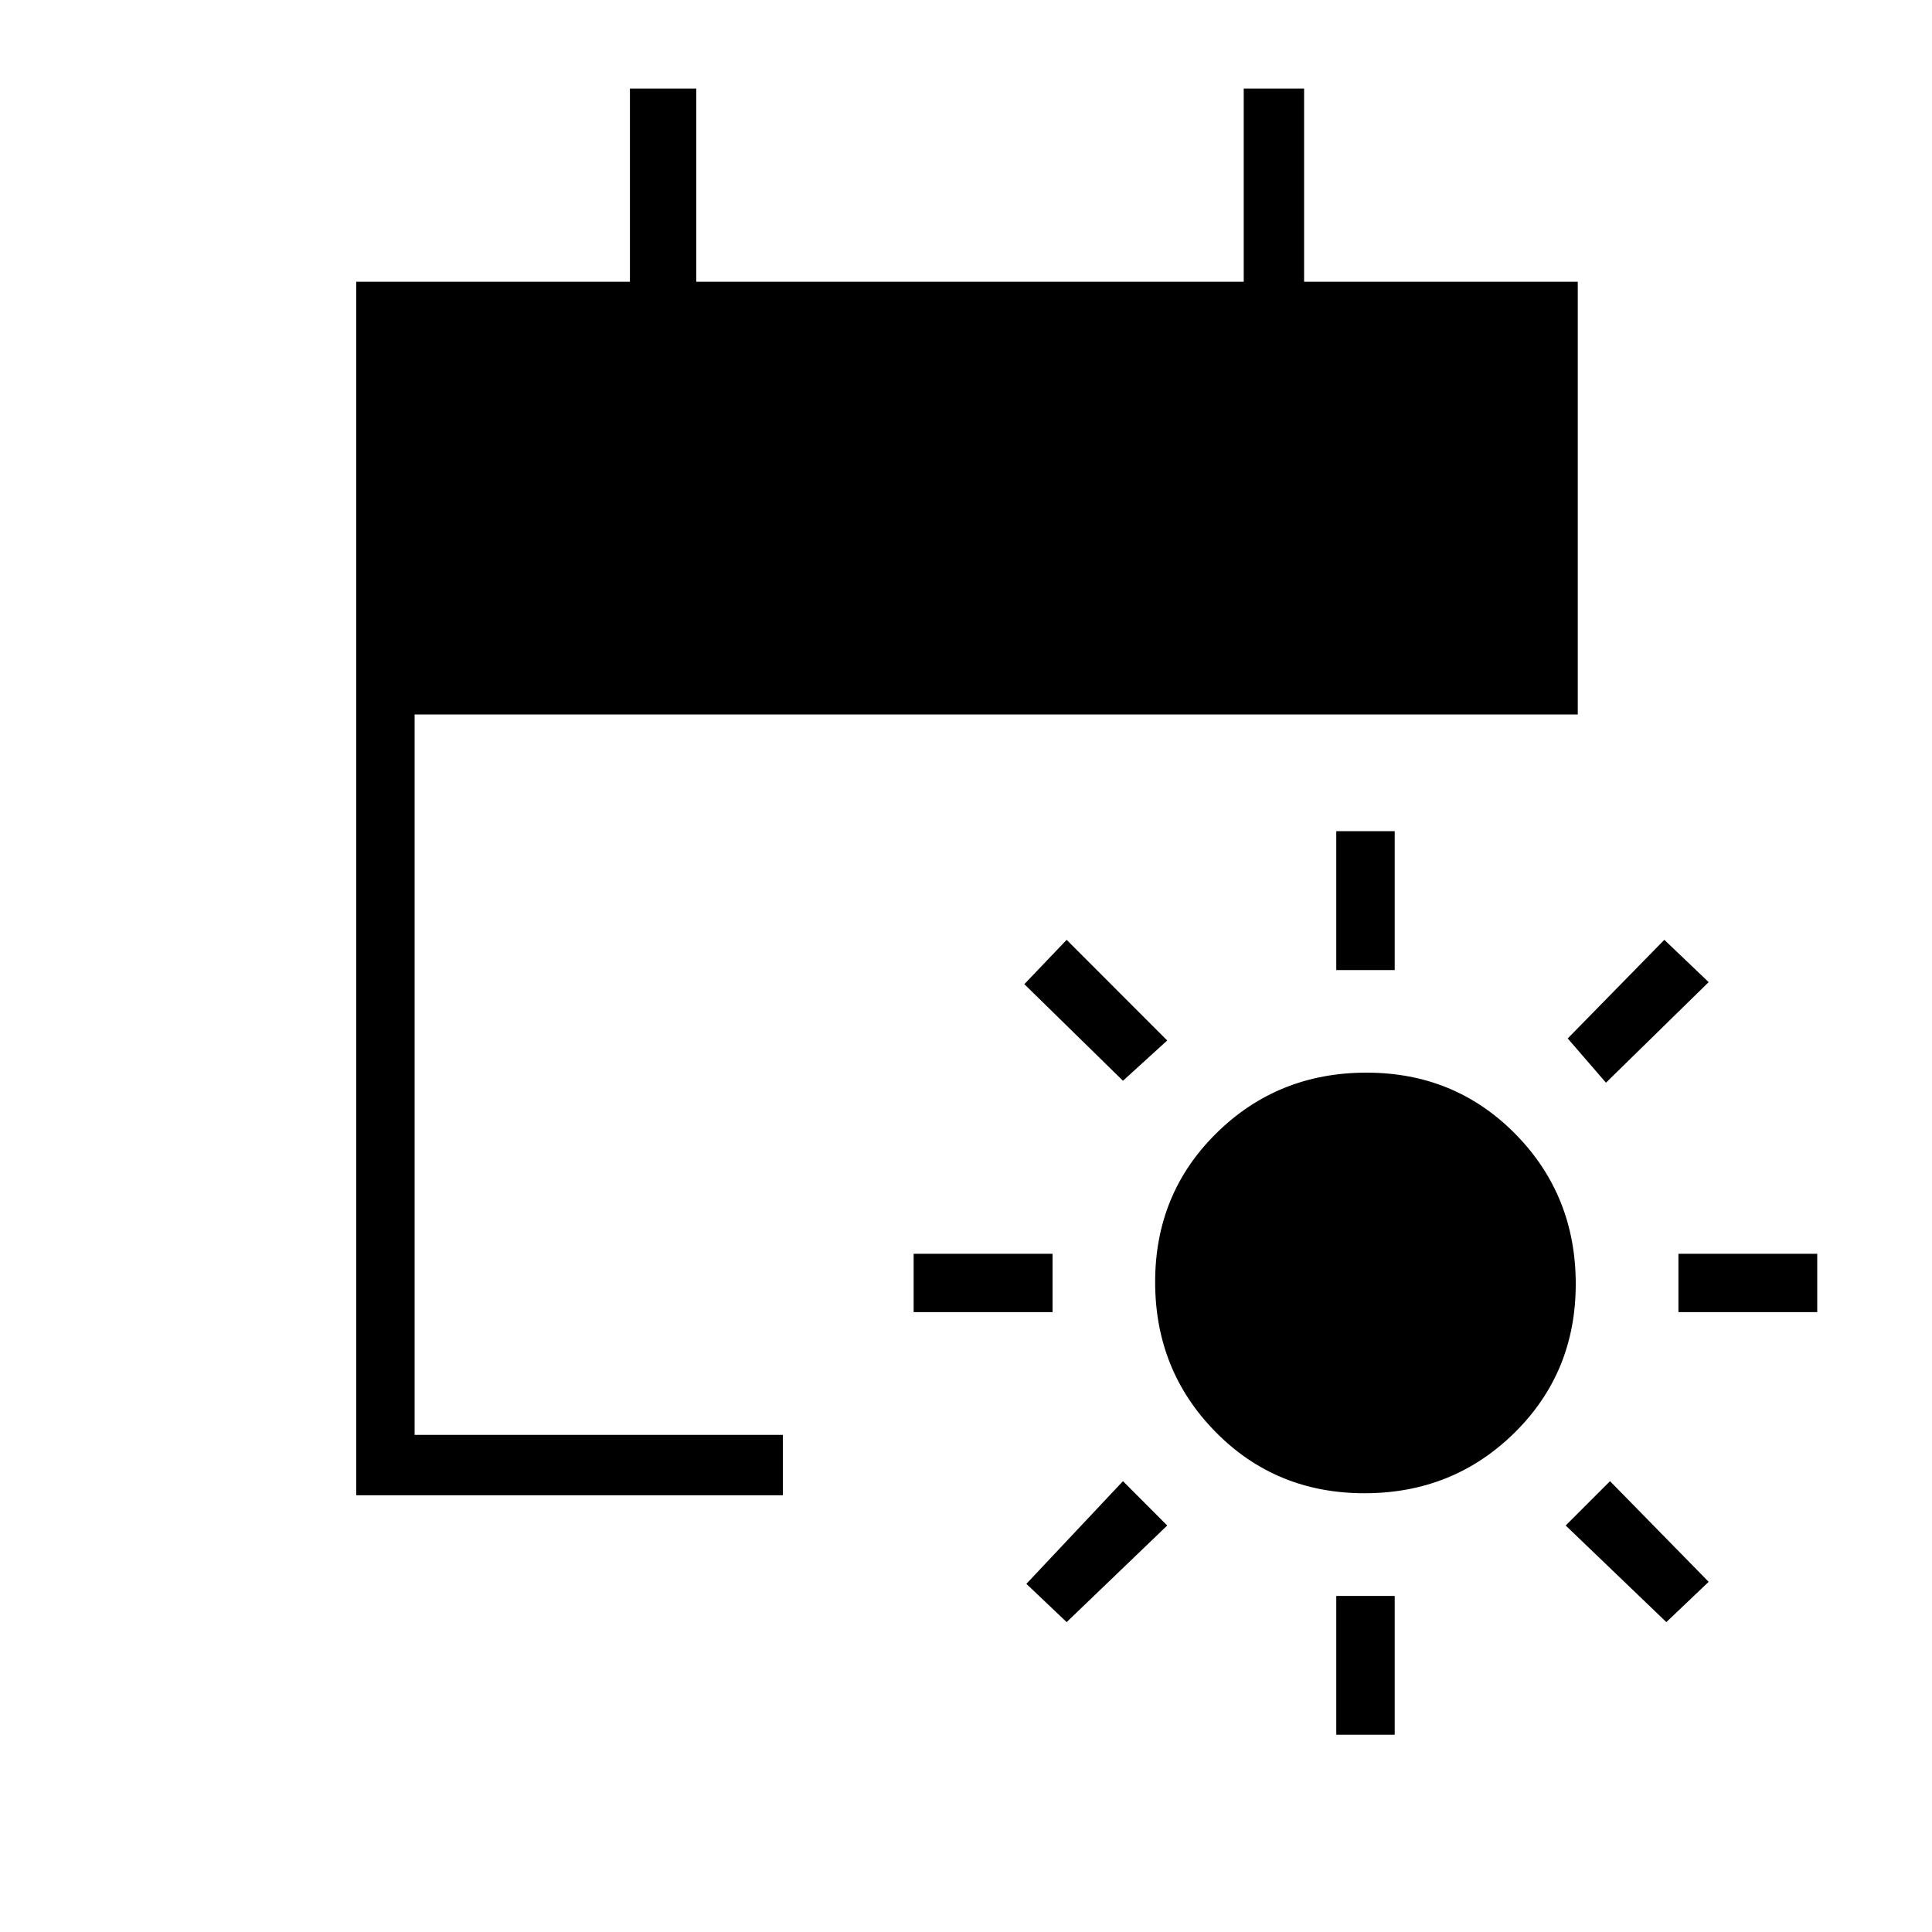 <svg xmlns="http://www.w3.org/2000/svg" height="20" width="20"><path d="M14.125 15.458q-.917 0-1.542-.635t-.625-1.552q0-.917.636-1.542.635-.625 1.552-.625.916 0 1.542.636.624.635.624 1.552 0 .916-.635 1.541-.635.625-1.552.625Zm-.292-5.416V8.604h.605v1.438Zm0 7.916v-1.437h.605v1.437Zm2.792-6.75-.396-.458 1-1.021.459.438Zm-5.583 5.584-.417-.396 1-1.063.458.459Zm6.333-3.209v-.604h1.437v.604Zm-7.917 0v-.604h1.438v.604Zm7.792 3.209-1.042-1 .459-.459 1.021 1.042Zm-5.625-5.604-1.021-1 .438-.459 1.041 1.042Zm-7.937 4.291V2.917h2.833v-2h.687v2h5.667v-2h.625v2h2.833v4.479H4.292v7.458h3.812v.625Z"/></svg>